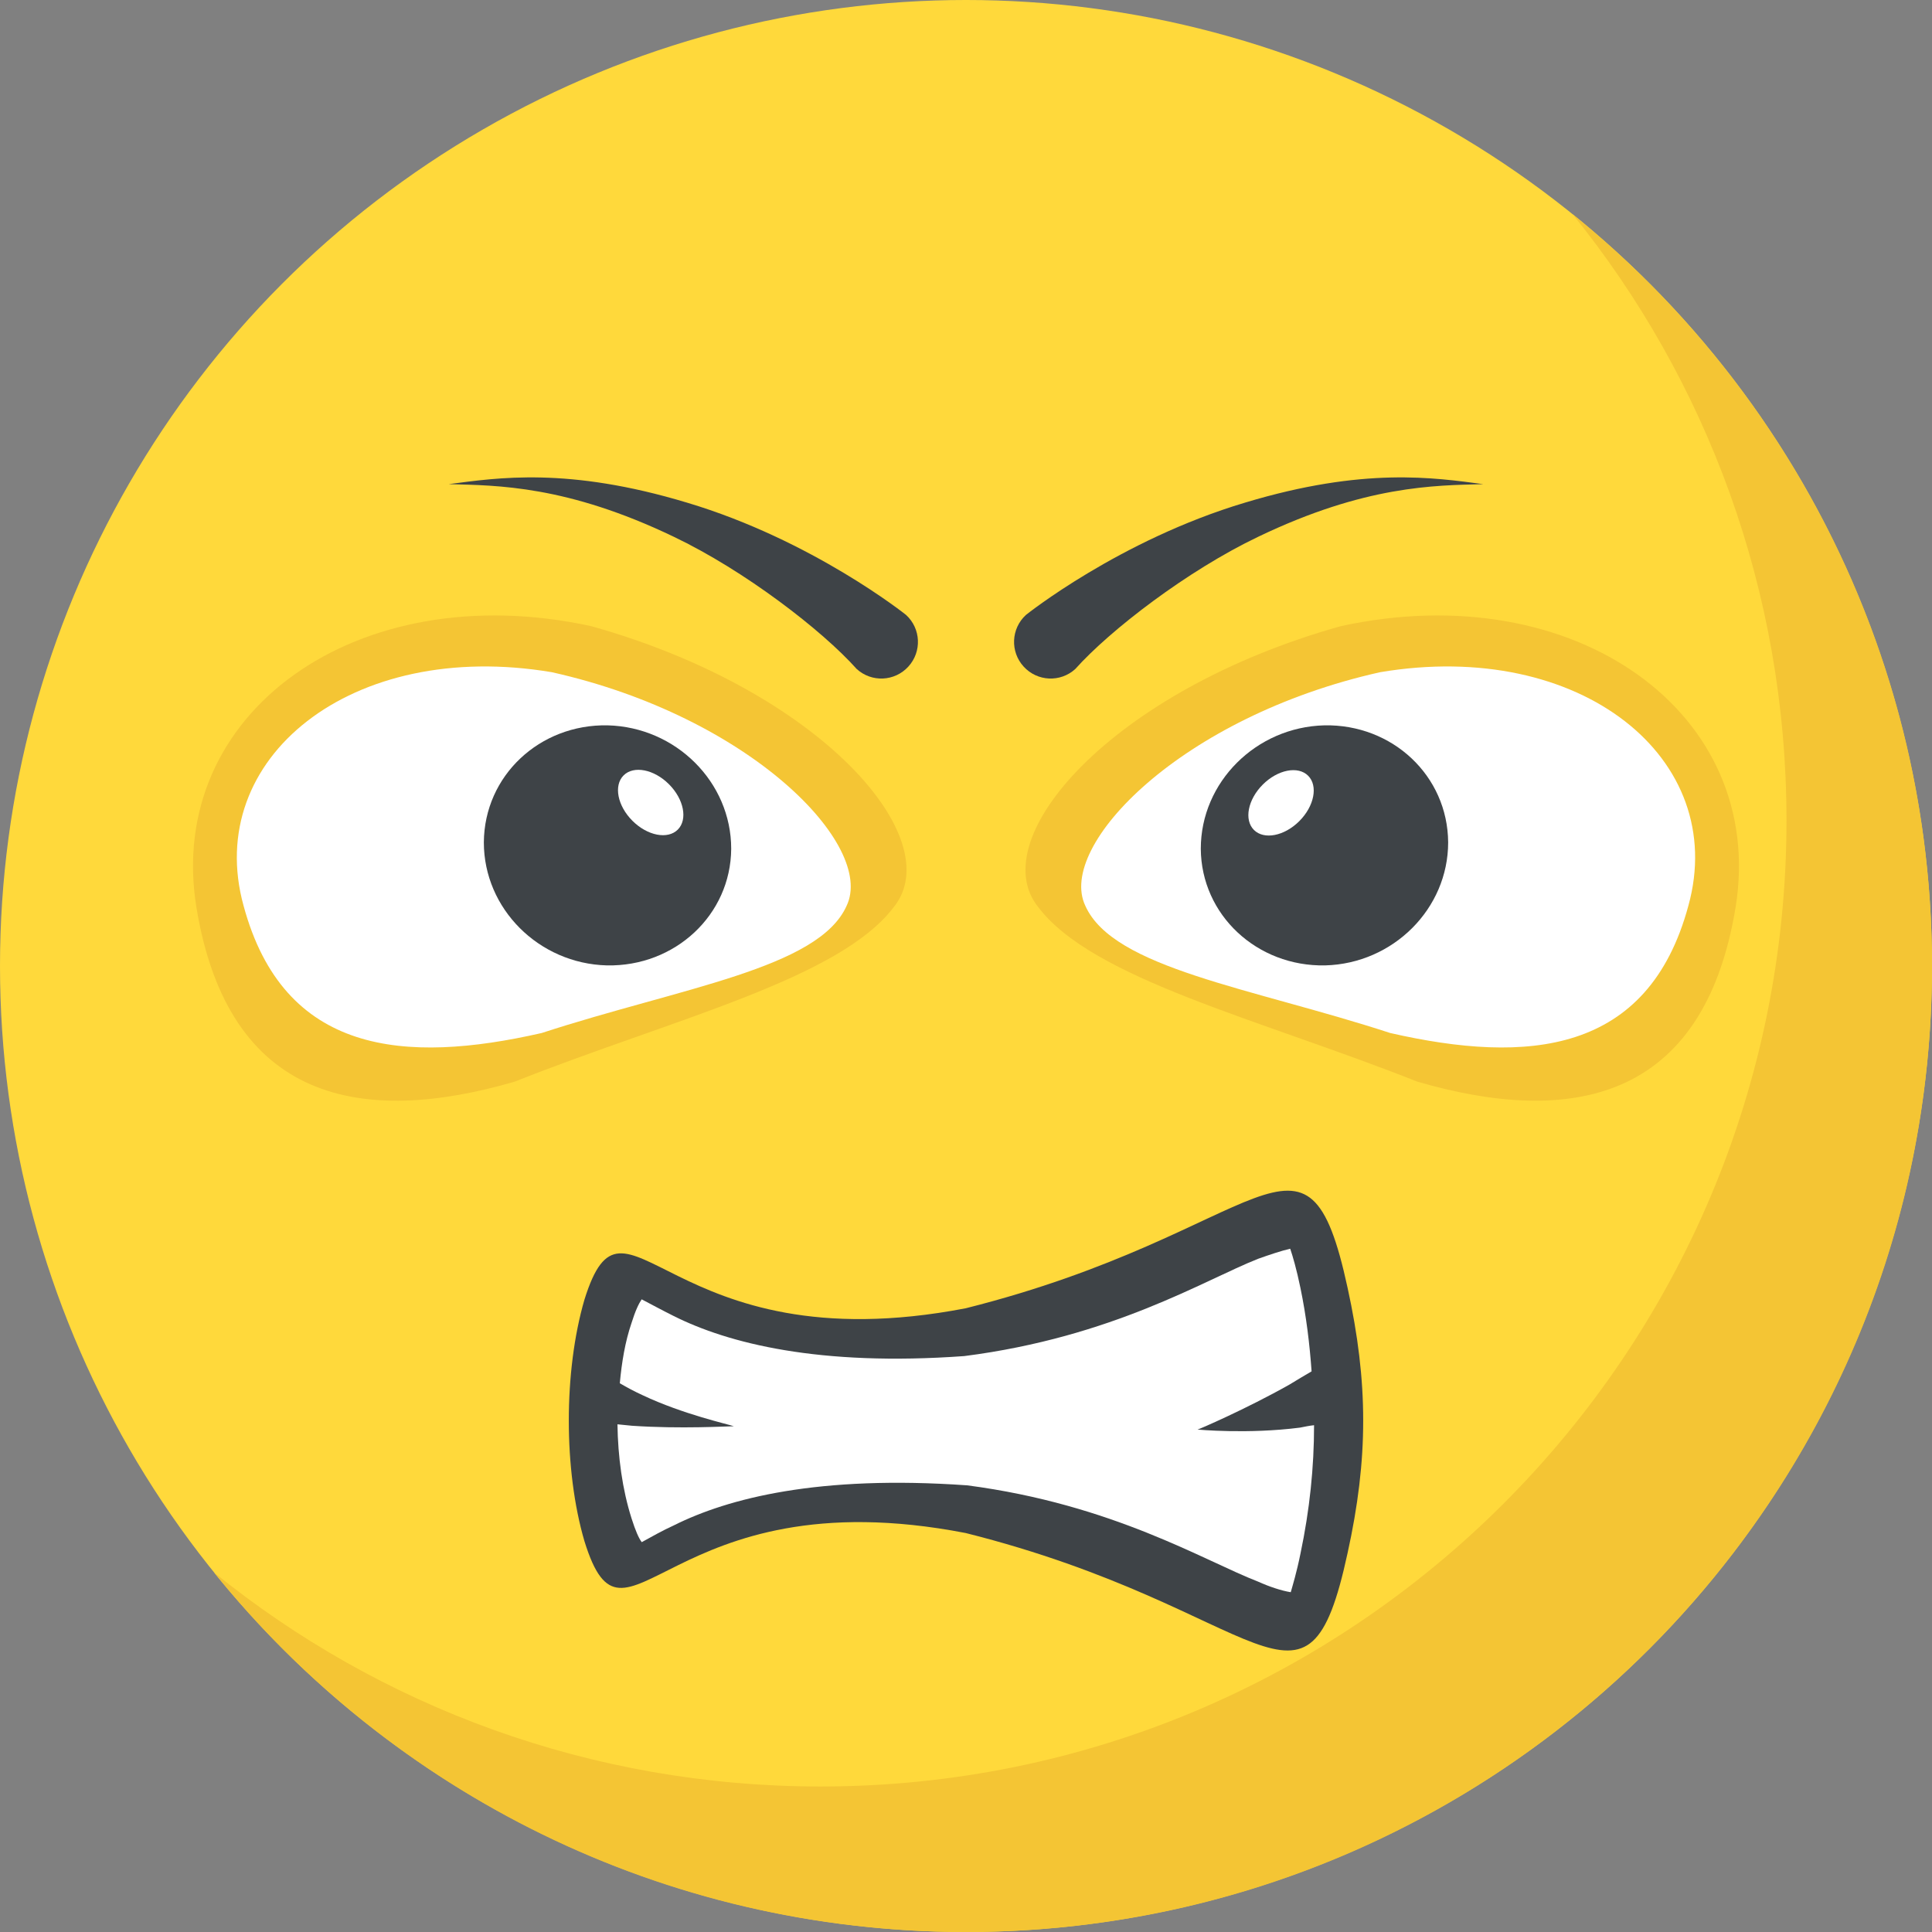 <?xml version="1.0" encoding="iso-8859-1"?>
<!-- Generator: Adobe Illustrator 19.0.0, SVG Export Plug-In . SVG Version: 6.00 Build 0)  -->
<svg version="1.1" id="Capa_1" xmlns="http://www.w3.org/2000/svg" xmlns:xlink="http://www.w3.org/1999/xlink" x="0px" y="0px"
	 viewBox="0 0 512 512" style="enable-background:new 0 0 512 512;" xml:space="preserve">
<rect x="0" y="0" width="512" height="512" fill="#808080" stroke="none"/>
<circle style="fill:#FFD93B;" cx="256" cy="256" r="256"/>
<g>
	<path style="fill:#F4C534;" d="M512,256c0,141.44-114.64,256-256,256c-80.48,0-152.32-37.12-199.28-95.28
		c43.92,35.52,99.84,56.72,160.72,56.72c141.36,0,256-114.56,256-256c0-60.88-21.2-116.8-56.72-160.72
		C474.8,103.68,512,175.52,512,256z"/>
	<path style="fill:#F4C534;" d="M52.032,240.336c8.464,51.872,43.968,58.08,84.384,46.304
		c41.632-16.528,86.064-27.136,100.496-46.32c14.496-18.16-19.472-57.36-80.24-74.384C94.56,152.416,43.792,188.96,52.032,240.336z"
		/>
</g>
<path style="fill:#FFFFFF;" d="M64.544,240.016c10.656,39.44,42.672,42.032,79.008,33.744
	c36.896-12.032,73.392-17.072,80.816-33.728c7.616-16-25.472-50.112-78.112-61.888C93.024,169.168,53.792,201.072,64.544,240.016z"
	/>
<path style="fill:#3E4347;" d="M193.776,224.928c-0.112,17.552-14.912,31.28-32.96,30.912c-18.048-0.48-32.592-15.04-32.592-32.592
	c0.112-17.68,14.8-31.392,32.832-31.024C179.104,192.688,193.776,207.248,193.776,224.928z"/>
<ellipse transform="matrix(-0.707 -0.707 0.707 -0.707 144.002 484.891)" style="fill:#FFFFFF;" cx="172.405" cy="212.628" rx="10.16" ry="6.848"/>
<path style="fill:#3E4347;" d="M227.024,177.28c-9.12-10.224-29.712-26.096-48.512-35.056c-28.32-13.584-46.672-13.584-59.6-13.92
	c12.928-1.68,31.52-4.64,63.136,4.896c33.296,9.936,58.064,29.76,58.064,29.76c3.952,3.616,4.224,9.744,0.608,13.696
	C237.104,180.624,230.976,180.896,227.024,177.28z"/>
<path style="fill:#F4C534;" d="M459.968,240.336c-8.464,51.872-43.984,58.064-84.384,46.304
	c-41.632-16.528-86.064-27.136-100.496-46.32c-14.496-18.16,19.472-57.36,80.24-74.384
	C417.44,152.416,468.192,188.96,459.968,240.336z"/>
<path style="fill:#FFFFFF;" d="M447.44,240.016c-10.656,39.44-42.672,42.032-79.008,33.744
	c-36.896-12.032-73.392-17.072-80.816-33.728c-7.616-16,25.472-50.112,78.112-61.888
	C418.976,169.168,458.208,201.072,447.44,240.016z"/>
<path style="fill:#3E4347;" d="M318.224,224.928c0.112,17.552,14.912,31.28,32.96,30.912c18.048-0.48,32.592-15.04,32.592-32.592
	c-0.112-17.68-14.8-31.392-32.832-31.024C332.896,192.688,318.224,207.248,318.224,224.928z"/>
<ellipse transform="matrix(-0.707 -0.707 0.707 -0.707 429.169 603.184)" style="fill:#FFFFFF;" cx="339.533" cy="212.69" rx="6.848" ry="10.16"/>
<g>
	<path style="fill:#3E4347;" d="M284.976,177.28c9.12-10.224,29.712-26.096,48.512-35.056c28.304-13.584,46.672-13.584,59.6-13.92
		c-12.928-1.68-31.52-4.64-63.136,4.896c-33.296,9.936-58.064,29.76-58.064,29.76c-3.952,3.616-4.224,9.744-0.608,13.696
		C274.896,180.624,281.024,180.896,284.976,177.28z"/>
	<path style="fill:#3E4347;" d="M357.12,411.584c-10.928,50.576-21.6,14.672-101.184-5.312
		c-79.456-15.424-90.128,37.424-101.056,2.144c-5.52-18.848-5.52-45.008,0-63.984c10.928-35.024,21.6,17.584,101.056,2.272
		c79.584-19.984,90.256-55.888,101.184-5.44C362.64,366.448,362.64,386.544,357.12,411.584z"/>
</g>
<path style="fill:#FFFFFF;" d="M348.24,377.696c0,11.136-1.152,22.384-3.6,34.016c-1.024,5.056-2.048,8.352-2.576,10.24
	c-2.448-0.384-5.792-1.504-8.608-2.784c-14.4-5.568-38.448-20.48-77.136-25.536c-39.344-2.784-63.376,3.408-77.776,10.624
	c-2.832,1.264-6.176,3.168-8.48,4.432c-0.768-1.008-1.664-3.04-2.704-6.32c-2.448-7.712-3.6-16.304-3.728-24.912
	c1.28,0.128,2.576,0.256,3.856,0.384c12.864,0.88,25.328,0.128,26.992,0.128c-1.408-0.512-13.504-3.168-24.176-8.224
	c-2.192-1.008-4.112-2.032-6.048-3.168c0.512-5.568,1.408-11.008,3.088-15.92c1.024-3.296,1.936-5.184,2.704-6.32
	c2.192,1.136,5.664,3.024,8.48,4.416c14.4,7.216,38.448,13.408,77.008,10.624c39.472-5.056,63.504-20.112,77.904-25.792
	c2.832-1.008,6.176-2.144,8.48-2.656c0.64,1.888,1.664,5.312,2.704,10.368c1.552,7.456,2.448,14.928,2.96,22.128
	c-1.936,1.136-3.856,2.272-5.92,3.536c-11.44,6.448-24.048,11.888-24.304,11.888c0,0,13.248,1.264,27.136-0.512
	C345.808,378.08,346.96,377.824,348.24,377.696z"/>
<g>
</g>
<g>
</g>
<g>
</g>
<g>
</g>
<g>
</g>
<g>
</g>
<g>
</g>
<g>
</g>
<g>
</g>
<g>
</g>
<g>
</g>
<g>
</g>
<g>
</g>
<g>
</g>
<g>
</g>
</svg>
